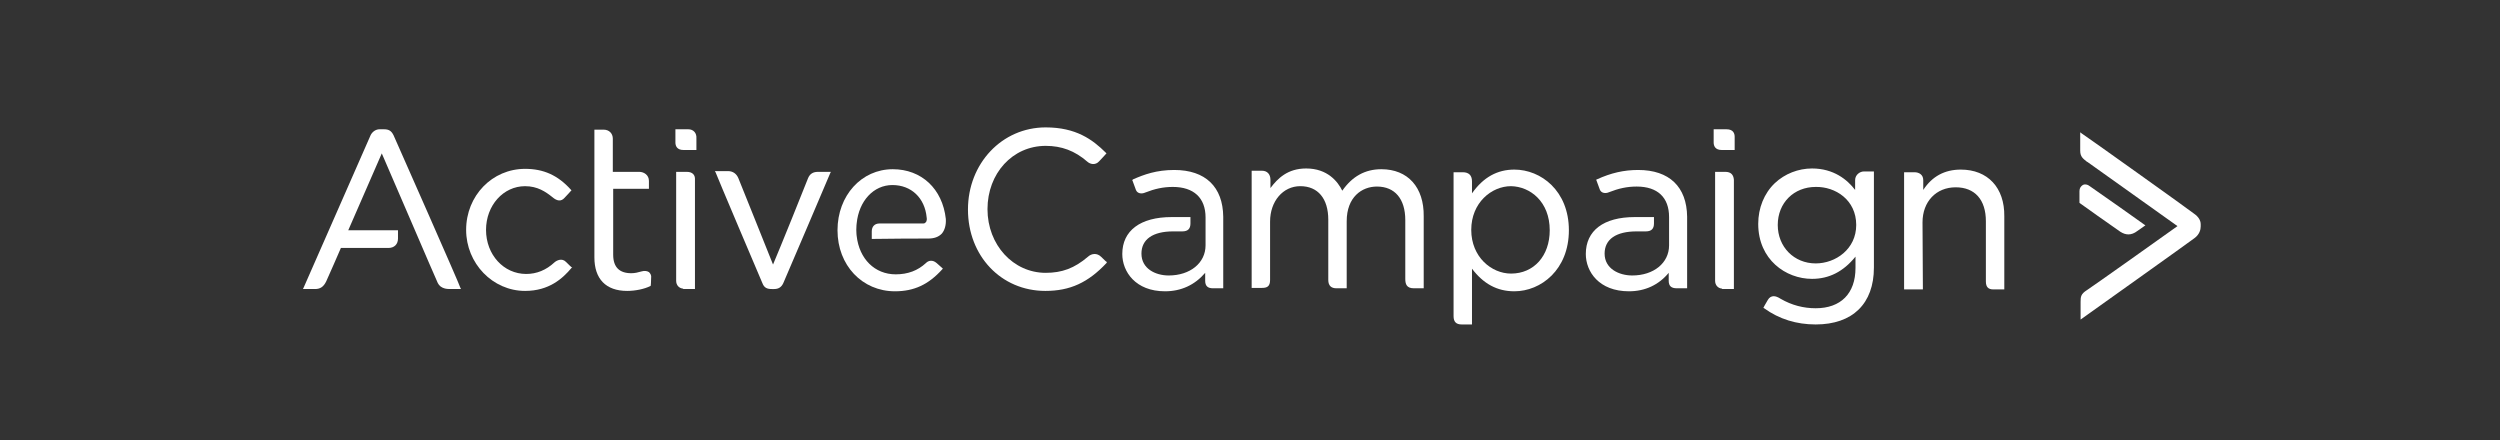 <svg width="284" height="50" viewBox="0 0 284 50" fill="none" xmlns="http://www.w3.org/2000/svg">
<rect x="0" y="0" width="284" height="50" fill="#333333" stroke="none"/>
<path d="M196.137 14.686H194.672V16.184C194.672 16.57 194.84 17.04 195.593 17.04H197.058V15.542C197.058 15.2 196.932 14.686 196.137 14.686Z" fill="white"/>
<path d="M196.008 19.523H194.836V31.893C194.836 32.406 195.17 32.749 195.631 32.791V32.834H196.97V20.422C196.928 19.865 196.635 19.523 196.008 19.523Z" fill="white"/>
<path d="M125.112 29.196C124.609 28.683 123.981 28.811 123.605 29.154C122.056 30.48 120.633 30.994 118.792 30.994C115.109 30.994 112.179 27.827 112.179 23.76C112.179 19.694 115.025 16.57 118.792 16.57C120.591 16.57 122.098 17.126 123.521 18.367C123.856 18.667 124.442 18.795 124.86 18.325C125.237 17.939 125.614 17.511 125.614 17.511L125.697 17.426L125.614 17.34C124.107 15.842 122.224 14.472 118.792 14.472C113.811 14.472 109.961 18.581 109.961 23.803C109.961 29.068 113.727 33.048 118.75 33.048C121.554 33.048 123.605 32.107 125.697 29.881L125.739 29.796L125.697 29.71C125.697 29.796 125.572 29.624 125.112 29.196Z" fill="white"/>
<path d="M156.921 19.223C155.079 19.223 153.613 20.037 152.483 21.663C151.981 20.636 150.809 19.138 148.382 19.138C146.289 19.138 145.159 20.25 144.322 21.363V20.422C144.322 19.78 143.945 19.395 143.359 19.395H142.188V32.706H143.359C143.945 32.706 144.281 32.535 144.281 31.807V25.173C144.281 22.861 145.745 21.149 147.712 21.149C149.721 21.149 150.893 22.562 150.893 24.959V31.807C150.893 32.449 151.228 32.749 151.813 32.749H152.985V25.13C152.985 22.391 154.701 21.192 156.417 21.192C158.468 21.192 159.641 22.605 159.641 25.002V31.679C159.641 32.235 159.767 32.749 160.604 32.749H161.733V24.573C161.774 21.278 159.934 19.223 156.921 19.223Z" fill="white"/>
<path d="M172.031 19.266C170.106 19.266 168.515 20.122 167.218 21.963V20.593C167.218 19.908 166.841 19.566 166.171 19.566H165.125V35.916C165.125 36.558 165.418 36.858 166.046 36.858H167.218V30.523C168.515 32.235 170.064 33.091 172.031 33.091C175.044 33.091 178.225 30.651 178.225 26.157C178.225 21.663 175.044 19.266 172.031 19.266ZM176.049 26.157C176.049 29.068 174.249 31.079 171.654 31.079C169.436 31.079 167.134 29.196 167.134 26.114C167.134 23.033 169.436 21.149 171.654 21.149C173.83 21.192 176.049 22.904 176.049 26.157Z" fill="white"/>
<path d="M210.742 20.465V21.577C209.863 20.422 208.314 19.138 205.845 19.138C204.296 19.138 202.748 19.737 201.618 20.807C200.404 21.963 199.734 23.632 199.734 25.43C199.734 29.496 202.873 31.679 205.845 31.679C207.77 31.679 209.402 30.865 210.784 29.153V30.437C210.784 33.348 209.109 35.017 206.263 35.017C204.882 35.017 203.543 34.675 202.287 33.947C201.953 33.733 201.701 33.648 201.492 33.648C201.241 33.648 200.99 33.776 200.823 34.075C200.488 34.632 200.362 34.889 200.362 34.889L200.32 34.974L200.404 35.017C202.12 36.258 204.087 36.858 206.263 36.858C210.449 36.858 212.876 34.504 212.876 30.395V19.48H211.704C211.328 19.48 210.742 19.823 210.742 20.465ZM210.867 25.558C210.867 28.297 208.524 29.924 206.263 29.924C203.794 29.924 201.953 28.041 201.953 25.558C201.953 23.033 203.794 21.235 206.263 21.235C208.482 21.192 210.867 22.69 210.867 25.558Z" fill="white"/>
<path d="M222.75 19.266C220.909 19.266 219.486 20.037 218.481 21.577V20.465C218.481 19.823 217.979 19.566 217.477 19.566H216.305V32.877H218.44L218.398 25.258C218.398 22.904 219.946 21.278 222.165 21.278C224.341 21.278 225.596 22.69 225.596 25.13V31.978C225.596 32.62 225.889 32.877 226.434 32.877H227.689V24.574C227.731 21.321 225.806 19.266 222.75 19.266Z" fill="white"/>
<path d="M186.092 19.309C184.459 19.309 182.994 19.651 181.404 20.379L181.32 20.422L181.362 20.508C181.362 20.508 181.571 21.107 181.739 21.535C181.906 21.963 182.409 22.006 182.785 21.834C183.873 21.406 184.836 21.192 185.924 21.192C188.31 21.192 189.607 22.434 189.607 24.659V27.869C189.607 29.881 187.849 31.294 185.422 31.294C183.915 31.294 182.283 30.523 182.283 28.811C182.283 27.185 183.58 26.286 185.924 26.286H186.97C187.598 26.286 187.891 25.986 187.891 25.387V24.659H185.715C182.157 24.659 180.148 26.2 180.148 28.854C180.148 30.866 181.655 33.091 185.045 33.091C186.887 33.091 188.435 32.364 189.565 30.994V31.893C189.565 32.492 189.858 32.749 190.486 32.749H191.658V24.617C191.616 21.235 189.649 19.309 186.092 19.309Z" fill="white"/>
<path d="M133.393 19.309C131.384 19.309 129.961 19.823 128.706 20.379L128.622 20.465L128.664 20.55C128.664 20.55 128.873 21.15 129.041 21.578C129.208 22.006 129.71 22.048 130.087 21.877C131.175 21.449 132.138 21.235 133.226 21.235C135.612 21.235 136.951 22.477 136.951 24.702V27.869C136.951 29.881 135.193 31.294 132.766 31.294C131.259 31.294 129.668 30.523 129.668 28.811C129.668 27.185 130.966 26.286 133.268 26.286H134.314C134.942 26.286 135.235 25.986 135.235 25.387V24.659H133.1C129.543 24.659 127.492 26.2 127.492 28.854C127.492 30.866 128.999 33.091 132.347 33.091C134.189 33.091 135.737 32.364 136.909 30.994V31.893C136.909 32.492 137.202 32.749 137.788 32.749H138.96V24.617C138.918 21.235 136.951 19.309 133.393 19.309Z" fill="white"/>
<path d="M249.245 24.274C248.952 24.017 237.024 15.5 236.48 15.157L236.312 15.029V17.126C236.312 17.811 236.647 18.025 237.066 18.367L237.15 18.41C237.736 18.838 246.232 24.873 247.362 25.686C246.232 26.5 237.61 32.62 237.066 32.963C236.396 33.391 236.355 33.691 236.355 34.29V36.301C236.355 36.301 249.037 27.27 249.288 27.056C249.874 26.628 249.999 26.072 249.999 25.729V25.473C249.999 25.044 249.747 24.616 249.245 24.274Z" fill="white"/>
<path d="M241.794 26.628C242.128 26.628 242.463 26.5 242.798 26.243C243.217 25.944 243.593 25.687 243.593 25.687L243.719 25.601L243.593 25.515C243.552 25.473 237.985 21.535 237.399 21.15C237.148 20.936 236.813 20.893 236.604 21.021C236.395 21.15 236.227 21.364 236.227 21.706V23.033L236.269 23.076C236.311 23.119 240.12 25.815 240.873 26.329C241.208 26.543 241.501 26.628 241.794 26.628Z" fill="white"/>
<path d="M64.295 29.753C63.835 29.282 63.249 29.582 62.998 29.796C62.035 30.694 60.947 31.122 59.775 31.122C57.222 31.122 55.213 28.94 55.213 26.115C55.213 23.332 57.18 21.15 59.65 21.15C61.073 21.15 61.993 21.792 62.747 22.391C63.291 22.862 63.751 22.904 64.128 22.477C64.463 22.134 64.839 21.706 64.839 21.706L64.923 21.62L64.839 21.535C63.374 19.908 61.742 19.181 59.65 19.181C55.925 19.181 52.953 22.22 52.953 26.115C52.953 29.924 55.967 33.048 59.65 33.048C62.37 33.048 63.919 31.636 64.923 30.438H65.007L64.923 30.352C64.923 30.352 64.714 30.181 64.295 29.753Z" fill="white"/>
<path d="M78.192 14.686H76.727V16.184C76.727 16.57 76.894 17.04 77.647 17.04H79.112V15.713C79.154 15.114 78.777 14.686 78.192 14.686Z" fill="white"/>
<path d="M78.026 19.523H76.812V31.893C76.812 32.406 77.147 32.749 77.608 32.791V32.834H78.947V20.422C78.989 19.865 78.654 19.523 78.026 19.523Z" fill="white"/>
<path d="M91.792 20.251C91.624 20.722 88.444 28.597 87.816 30.052C87.23 28.554 84.049 20.679 83.882 20.251C83.672 19.737 83.254 19.438 82.71 19.438H81.203L81.287 19.566C81.329 19.737 86.393 31.679 86.602 32.15C86.811 32.706 87.146 32.835 87.69 32.835H87.941C88.444 32.835 88.778 32.62 88.988 32.15C89.197 31.679 94.261 19.823 94.303 19.694L94.387 19.523H92.922C92.378 19.523 92.001 19.737 91.792 20.251Z" fill="white"/>
<path d="M104.893 25.387H99.912C99.368 25.387 99.033 25.729 99.033 26.286V27.142H99.159C101.544 27.099 104.307 27.099 105.437 27.099C106.106 27.099 106.609 26.928 106.985 26.543C107.32 26.157 107.487 25.558 107.446 24.873C107.069 21.449 104.683 19.223 101.419 19.223C97.861 19.223 95.141 22.22 95.141 26.157C95.141 30.138 97.945 33.091 101.67 33.091C103.846 33.091 105.478 32.321 107.027 30.609L107.111 30.523L107.027 30.438C107.027 30.438 106.734 30.181 106.399 29.881C105.897 29.453 105.437 29.624 105.186 29.881C104.265 30.737 103.135 31.165 101.754 31.165C99.368 31.165 97.61 29.41 97.317 26.799C97.317 26.799 97.275 26.5 97.275 26.114C97.275 25.686 97.317 25.387 97.317 25.387C97.568 22.819 99.242 21.021 101.377 21.021C103.511 21.021 105.06 22.476 105.269 24.702C105.311 24.916 105.269 25.087 105.227 25.173C105.102 25.344 105.018 25.387 104.893 25.387Z" fill="white"/>
<path d="M44.71 15.371C44.459 14.857 44.166 14.686 43.622 14.686H43.12C42.701 14.686 42.324 14.943 42.115 15.328C41.948 15.713 34.582 32.492 34.498 32.663L34.414 32.834H35.795C36.381 32.834 36.758 32.578 37.051 31.978C37.302 31.465 38.516 28.64 38.725 28.169H44.124C44.794 28.169 45.212 27.741 45.212 27.099V26.157H39.562L43.371 17.426C44.166 19.223 49.481 31.636 49.732 32.15C50.067 32.834 50.862 32.834 51.114 32.834H52.369L52.285 32.663C52.285 32.492 44.961 15.928 44.71 15.371Z" fill="white"/>
<path d="M73.718 30.908C73.508 30.78 73.215 30.737 72.922 30.823C72.462 30.951 72.127 31.037 71.709 31.037C70.369 31.037 69.658 30.352 69.658 28.939V21.449H73.718V20.55C73.718 19.866 73.132 19.523 72.629 19.523H69.616V15.757C69.616 15.157 69.198 14.729 68.57 14.729H67.523V29.239C67.523 31.679 68.821 33.048 71.248 33.048C72.169 33.048 73.215 32.834 73.885 32.492L73.927 32.449V32.407C73.927 32.407 73.969 32.021 73.969 31.55C74.011 31.208 73.843 31.037 73.718 30.908Z" fill="white"/>
</svg>

